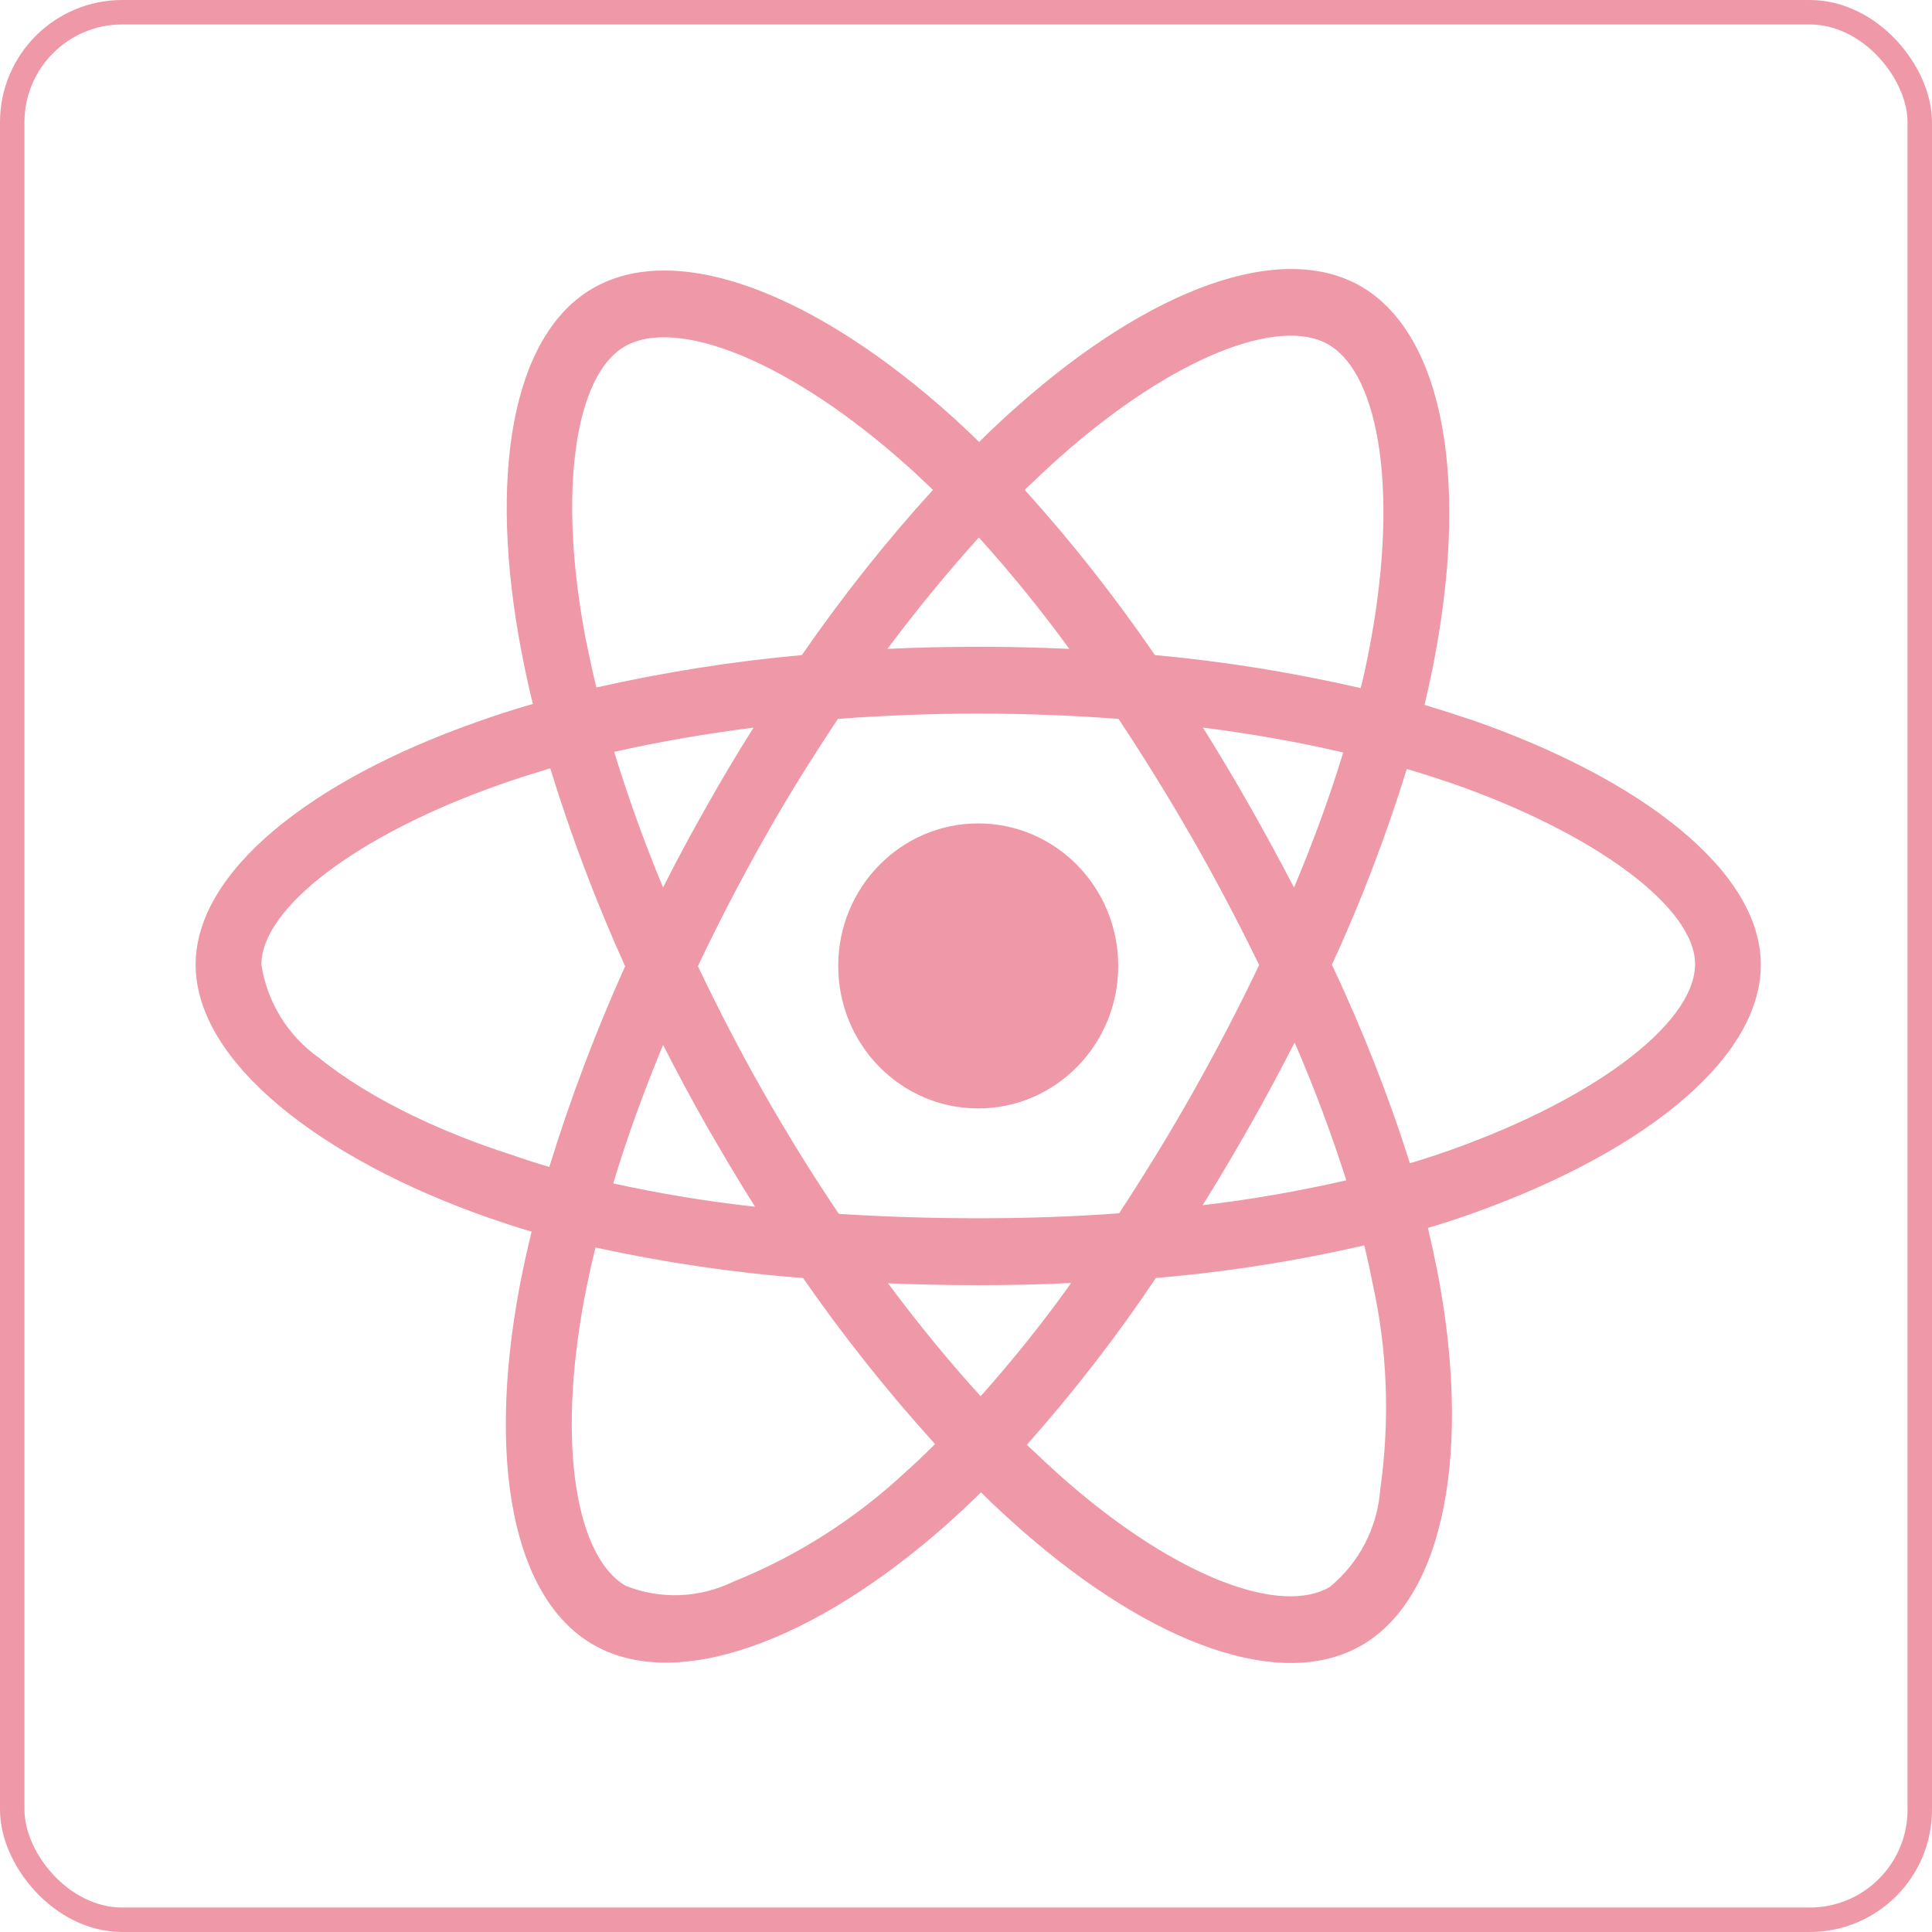 <svg width="79" height="79" viewBox="0 0 79 79" fill="none" xmlns="http://www.w3.org/2000/svg">
<rect x="0.5" y="0.5" width="78" height="78" rx="4.5" stroke="#EF98A7"/>
<path d="M60.275 29.471C59.6 29.242 58.925 29.026 58.25 28.823C58.362 28.352 58.462 27.881 58.562 27.41C60.1 19.828 59.087 13.734 55.675 11.724C52.388 9.802 47.025 11.8 41.6 16.609C41.062 17.08 40.538 17.576 40.038 18.072C39.7 17.741 39.35 17.411 39 17.093C33.312 11.953 27.613 9.79 24.2 11.813C20.925 13.746 19.95 19.484 21.325 26.66C21.462 27.372 21.613 28.072 21.788 28.785C20.988 29.014 20.2 29.268 19.462 29.535C12.787 31.889 8 35.604 8 39.446C8 43.415 13.1 47.398 20.038 49.815C20.6 50.006 21.163 50.197 21.738 50.362C21.55 51.125 21.387 51.876 21.238 52.652C19.925 59.713 20.95 65.311 24.225 67.232C27.6 69.217 33.275 67.181 38.8 62.258C39.237 61.863 39.675 61.456 40.112 61.023C40.663 61.571 41.237 62.092 41.812 62.601C47.163 67.283 52.45 69.179 55.712 67.257C59.087 65.273 60.188 59.255 58.763 51.927C58.65 51.367 58.525 50.794 58.388 50.209C58.788 50.095 59.175 49.968 59.562 49.84C66.775 47.41 72 43.479 72 39.446C72 35.591 67.075 31.851 60.275 29.471ZM43.362 18.67C48.013 14.548 52.35 12.932 54.325 14.09C56.438 15.324 57.25 20.311 55.925 26.863C55.837 27.296 55.75 27.716 55.638 28.136C52.862 27.5 50.05 27.041 47.225 26.787C45.6 24.421 43.825 22.156 41.9 20.031C42.388 19.561 42.862 19.115 43.362 18.67ZM28.9 46.049C29.538 47.156 30.188 48.263 30.875 49.344C28.925 49.128 26.988 48.81 25.075 48.39C25.625 46.558 26.312 44.662 27.113 42.728C27.688 43.848 28.275 44.955 28.9 46.049ZM25.113 30.744C26.913 30.337 28.825 30.006 30.812 29.751C30.15 30.807 29.5 31.889 28.887 32.983C28.275 34.064 27.675 35.171 27.113 36.291C26.325 34.395 25.663 32.538 25.113 30.744ZM28.538 39.51C29.363 37.754 30.262 36.036 31.212 34.344C32.163 32.652 33.188 31.011 34.263 29.395C36.138 29.255 38.05 29.179 40 29.179C41.95 29.179 43.875 29.255 45.737 29.395C46.8 30.998 47.812 32.639 48.775 34.319C49.737 35.998 50.638 37.716 51.487 39.459C50.65 41.214 49.75 42.945 48.788 44.65C47.837 46.342 46.825 47.983 45.763 49.611C43.9 49.751 41.962 49.815 40 49.815C38.038 49.815 36.138 49.751 34.3 49.637C33.212 48.021 32.188 46.367 31.225 44.675C30.262 42.983 29.375 41.265 28.538 39.51ZM51.112 46.023C51.75 44.904 52.35 43.772 52.938 42.627C53.737 44.471 54.438 46.342 55.05 48.263C53.112 48.708 51.15 49.051 49.175 49.281C49.85 48.212 50.487 47.118 51.112 46.023ZM52.913 36.291C52.325 35.171 51.725 34.052 51.1 32.958C50.487 31.876 49.85 30.807 49.188 29.751C51.2 30.006 53.125 30.349 54.925 30.769C54.35 32.652 53.675 34.484 52.913 36.291ZM40.025 21.978C41.337 23.428 42.575 24.955 43.725 26.533C41.25 26.418 38.763 26.418 36.288 26.533C37.513 24.891 38.775 23.365 40.025 21.978ZM25.525 14.179C27.625 12.932 32.288 14.713 37.2 19.141C37.513 19.421 37.825 19.726 38.15 20.031C36.212 22.156 34.425 24.421 32.788 26.787C29.962 27.041 27.163 27.487 24.387 28.11C24.225 27.461 24.087 26.8 23.95 26.138C22.775 19.98 23.55 15.337 25.525 14.179ZM22.462 47.716C21.938 47.563 21.425 47.398 20.913 47.219C18.25 46.367 15.225 45.019 13.037 43.25C11.775 42.359 10.925 40.985 10.688 39.446C10.688 37.118 14.637 34.141 20.337 32.118C21.05 31.863 21.775 31.634 22.5 31.418C23.35 34.179 24.375 36.889 25.562 39.51C24.363 42.169 23.325 44.917 22.462 47.716ZM37.038 60.184C34.975 62.105 32.587 63.632 29.988 64.675C28.6 65.349 27 65.413 25.575 64.84C23.587 63.67 22.762 59.179 23.887 53.135C24.025 52.423 24.175 51.711 24.35 51.011C27.15 51.621 29.975 52.041 32.837 52.258C34.487 54.637 36.3 56.914 38.237 59.051C37.837 59.446 37.438 59.828 37.038 60.184ZM40.1 57.092C38.825 55.693 37.55 54.141 36.312 52.474C37.513 52.525 38.75 52.55 40 52.55C41.288 52.55 42.55 52.525 43.8 52.461C42.65 54.077 41.413 55.616 40.1 57.092ZM56.438 60.909C56.325 62.461 55.575 63.911 54.375 64.891C52.388 66.061 48.15 64.535 43.575 60.54C43.05 60.082 42.525 59.586 41.987 59.077C43.9 56.927 45.663 54.649 47.263 52.258C50.125 52.016 52.975 51.571 55.788 50.922C55.913 51.443 56.025 51.965 56.125 52.474C56.737 55.222 56.837 58.084 56.438 60.909ZM58.712 47.232C58.362 47.347 58.013 47.461 57.65 47.563C56.775 44.789 55.7 42.08 54.462 39.446C55.663 36.851 56.675 34.179 57.525 31.444C58.175 31.634 58.8 31.838 59.4 32.041C65.225 34.077 69.312 37.105 69.312 39.421C69.312 41.914 64.95 45.133 58.712 47.232ZM40 45.324C43.163 45.324 45.725 42.716 45.725 39.497C45.725 36.278 43.163 33.67 40 33.67C36.837 33.67 34.275 36.278 34.275 39.497C34.275 42.716 36.837 45.324 40 45.324Z" fill="#EF98A7"/>
</svg>

